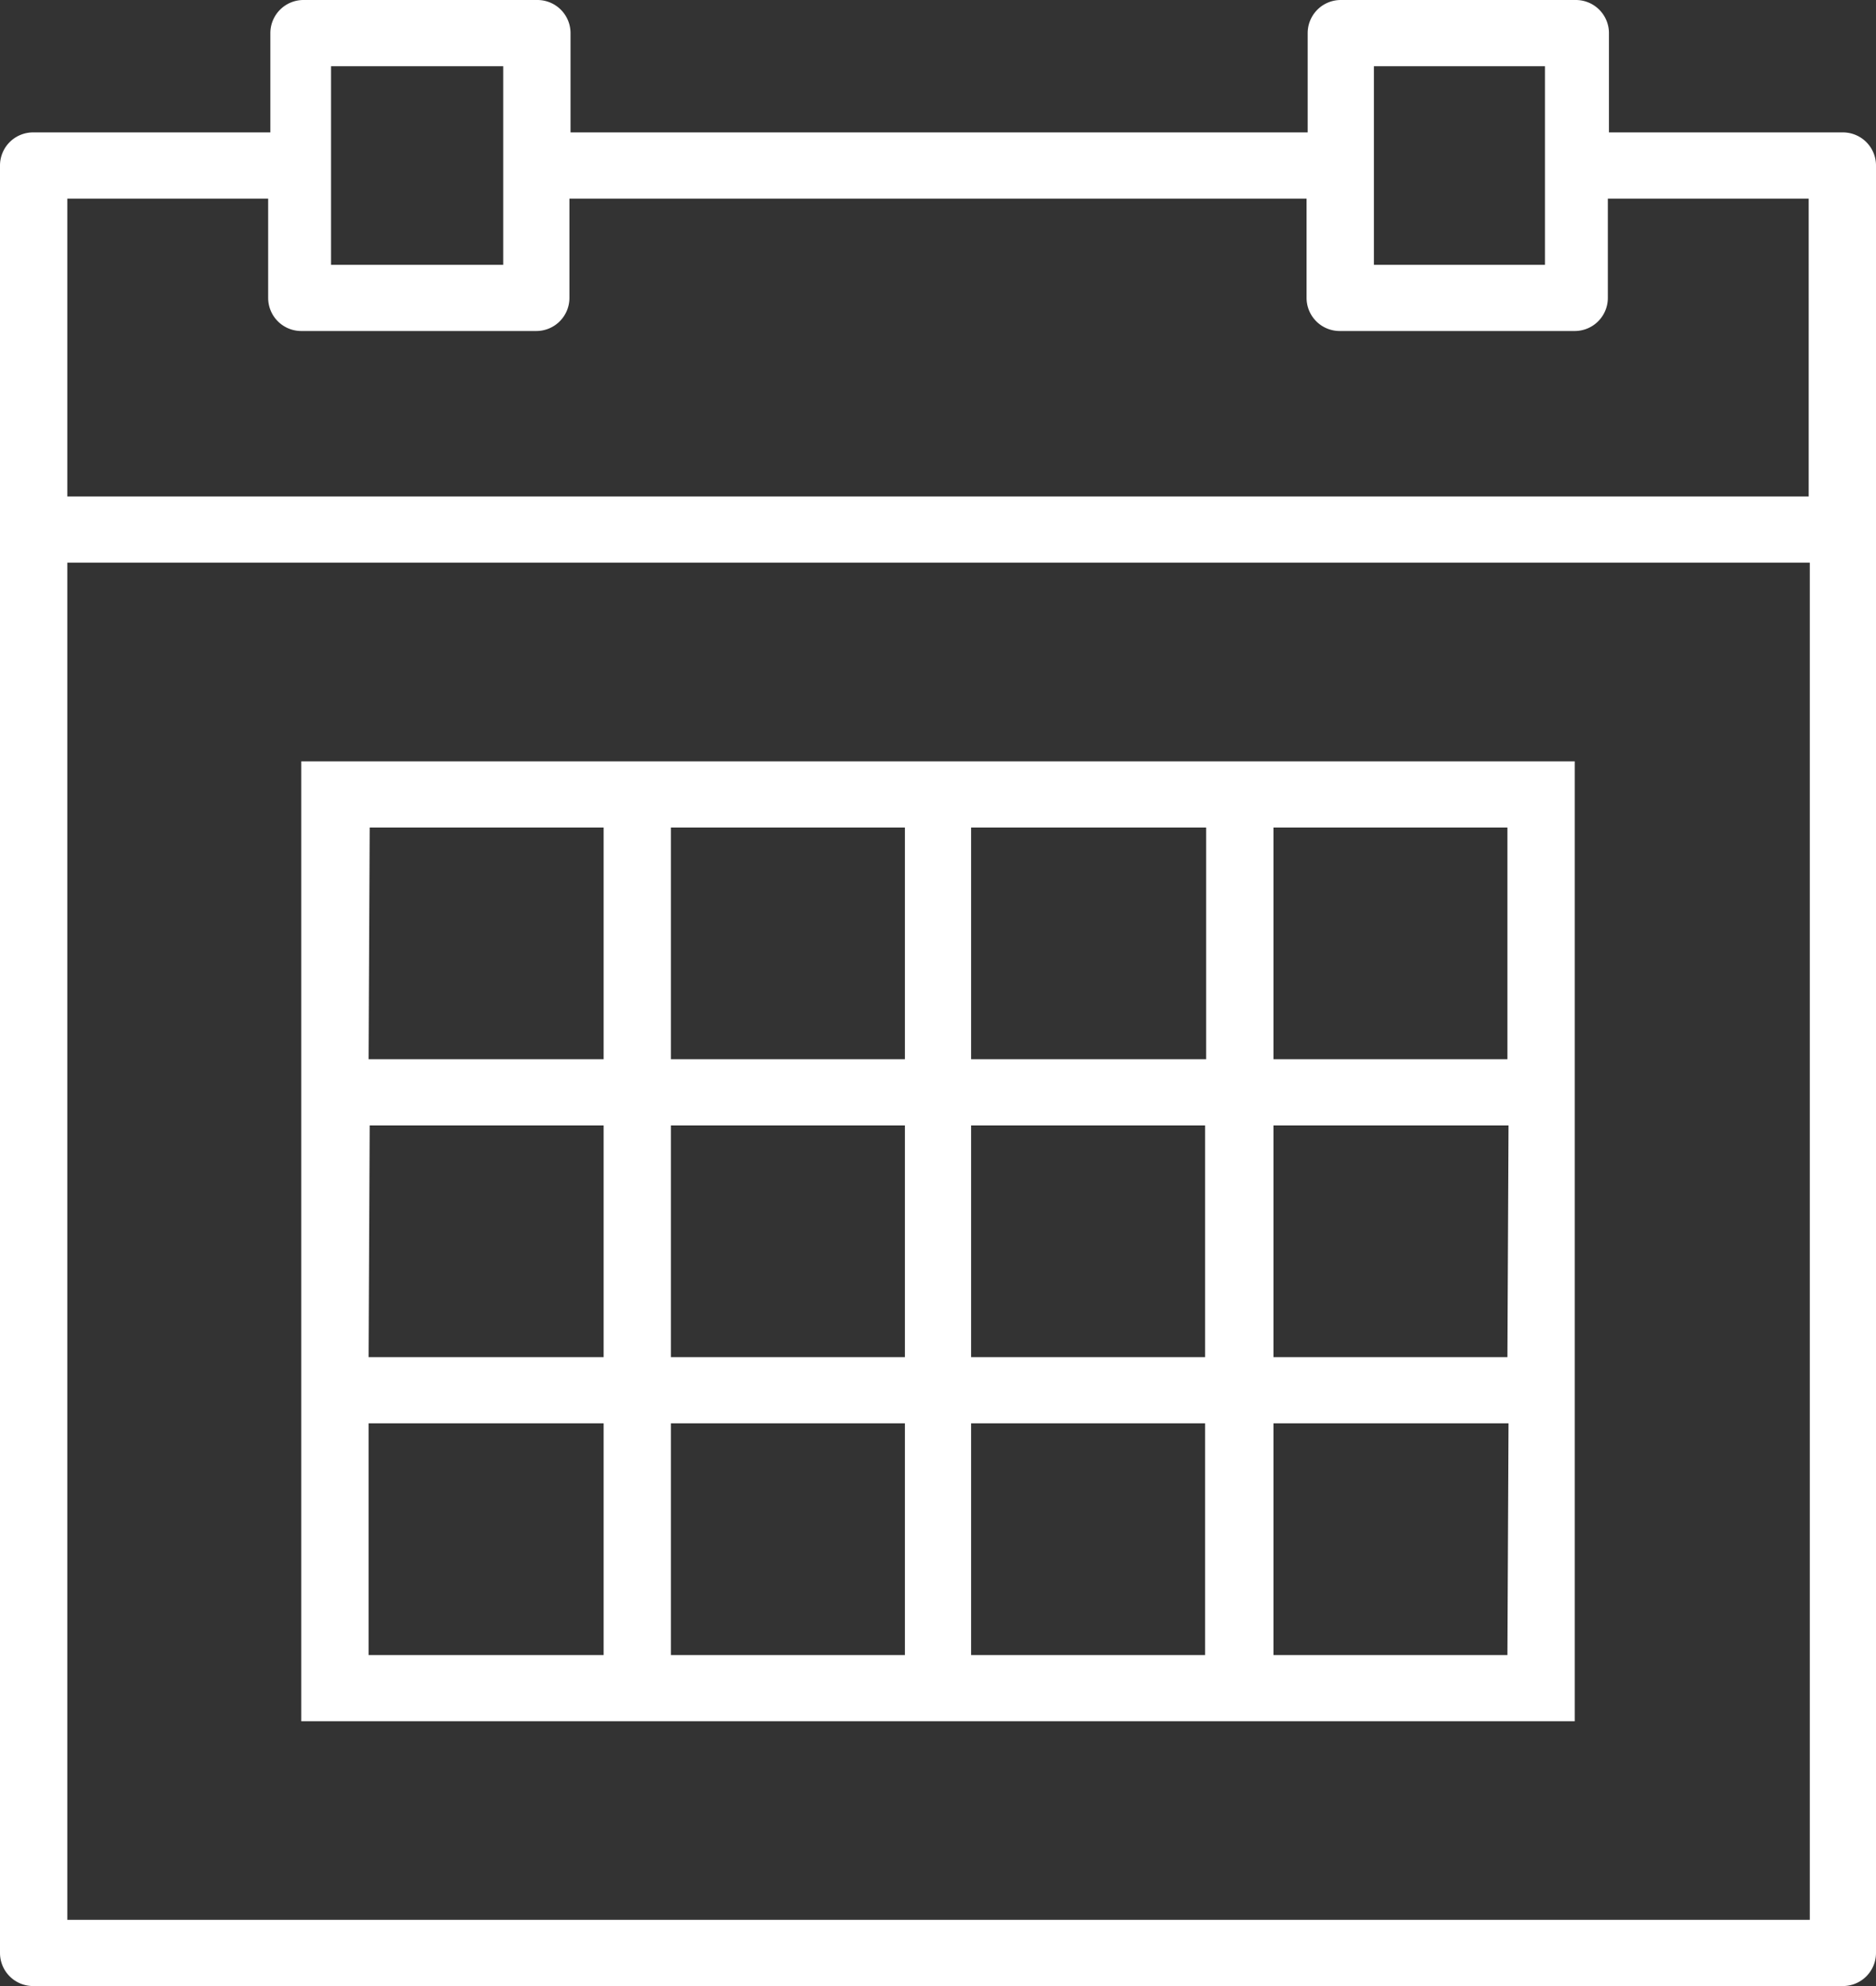 <svg id="Layer_1" data-name="Layer 1" xmlns="http://www.w3.org/2000/svg" viewBox="0 0 17 18"><rect x="0" y="0" width="17" height="18" fill="#333333" stroke="none"/><defs><style>.cls-1{fill:#fff;}</style></defs><title>date</title><path id="Forma_1" data-name="Forma 1" class="cls-1" d="M16.7,1.2H14.58V.3a.3.3,0,0,0-.3-.3H12.15a.3.3,0,0,0-.3.3v.9H5.17V.3a.3.3,0,0,0-.3-.3H2.75a.3.3,0,0,0-.3.3v.9H.3a.3.3,0,0,0-.3.3V17.7a.3.3,0,0,0,.3.3H16.7a.3.3,0,0,0,.3-.3V1.5A.3.3,0,0,0,16.7,1.2ZM12.45.6H14V2.4H12.45ZM3,.6H4.56V2.4H3ZM.61,1.8H2.43v.9a.3.3,0,0,0,.3.3H4.86a.3.3,0,0,0,.3-.3V1.8h6.68v.9a.3.3,0,0,0,.3.3h2.13a.3.3,0,0,0,.3-.3V1.8h1.82V4.5H.61V1.8Zm0,15.6V5.1H16.4V17.4H.61ZM10.93,6.9H2.73v8.7H14.27V6.9H10.93Zm-2.12.6h2.12V9.6H8.8V7.5Zm2.12,4.8H8.8V10.2h2.12v2.1ZM6.08,10.2H8.2v2.1H6.08Zm0-2.7H8.2V9.6H6.08Zm-2.73,0H5.47V9.6H3.34Zm0,2.7H5.47v2.1H3.34ZM5.47,15H3.34V12.9H5.47ZM8.2,15H6.08V12.9H8.2Zm2.73,0H8.8V12.9h2.12V15Zm2.73,0H11.54V12.9h2.13Zm0-2.7H11.54V10.2h2.13Zm0-4.8V9.6H11.54V7.5Z" transform="translate(0 0)"/></svg>